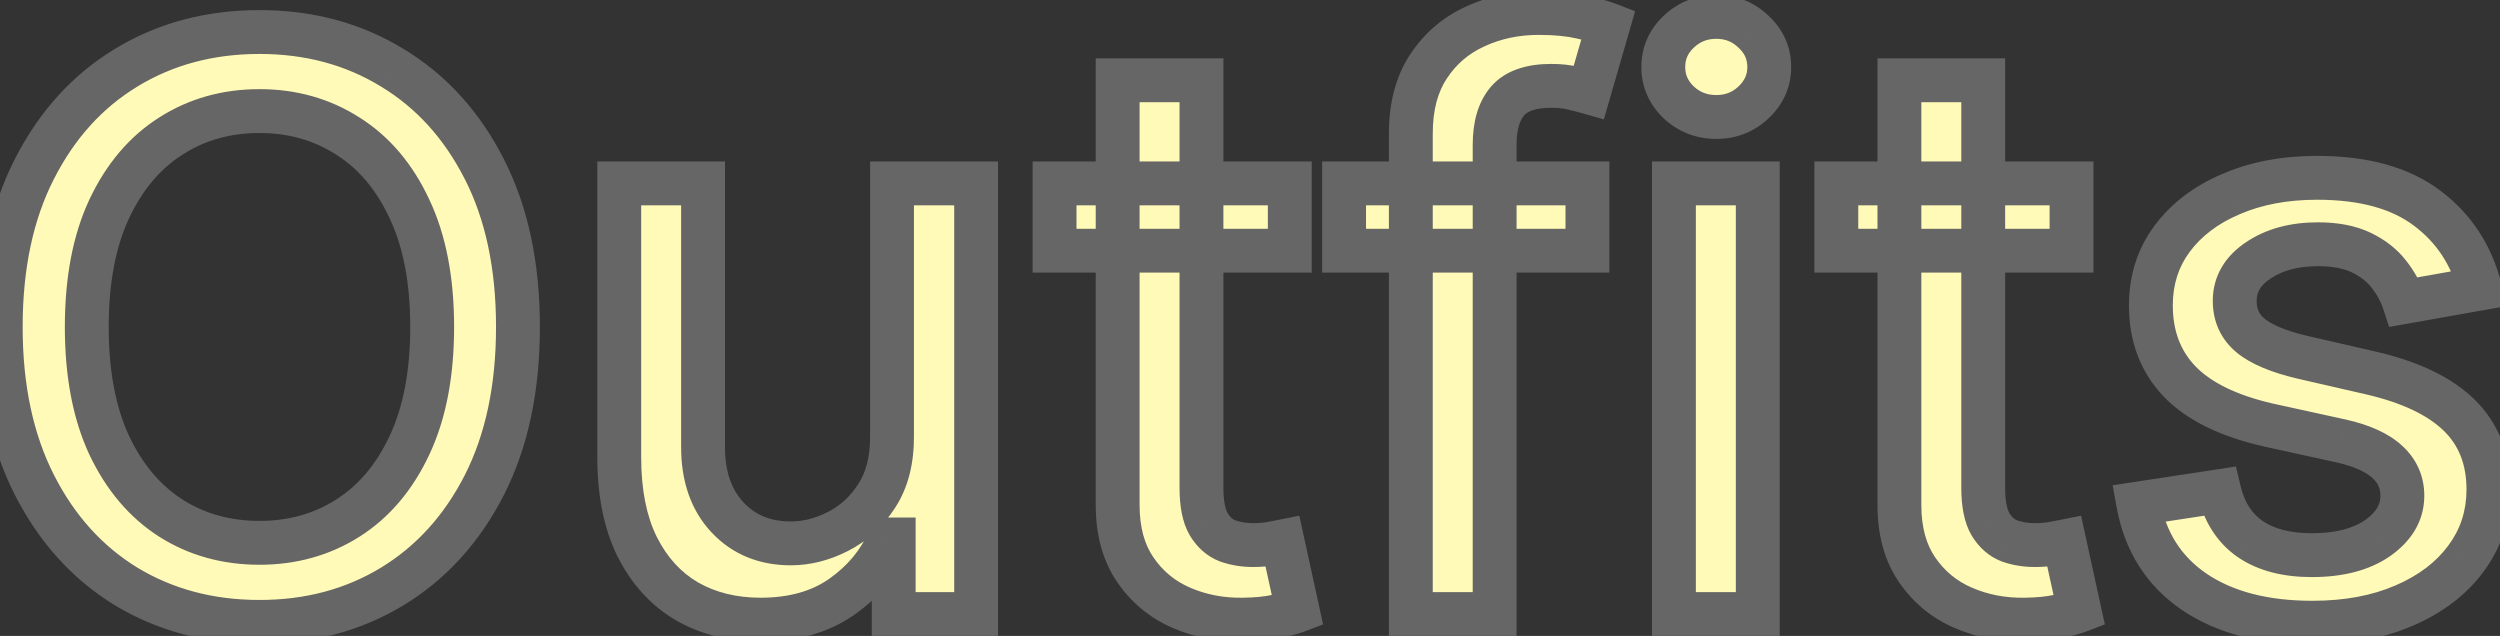 <svg width="114" height="29" viewBox="0 0 114 29" fill="none" xmlns="http://www.w3.org/2000/svg">
<rect x="0" y="0" width="114" height="29" fill="#333333" stroke="none"/>
<mask id="path-1-outside-1_86_11027" maskUnits="userSpaceOnUse" x="-1" y="-1" width="116" height="31" fill="black">
<rect fill="white" x="-1" y="-1" width="116" height="31"/>
<path d="M23.619 14.909C23.619 17.704 23.108 20.108 22.085 22.119C21.062 24.122 19.66 25.665 17.879 26.747C16.107 27.821 14.091 28.358 11.832 28.358C9.565 28.358 7.541 27.821 5.76 26.747C3.987 25.665 2.589 24.118 1.567 22.107C0.544 20.095 0.033 17.696 0.033 14.909C0.033 12.114 0.544 9.714 1.567 7.712C2.589 5.7 3.987 4.158 5.76 3.084C7.541 2.001 9.565 1.46 11.832 1.46C14.091 1.46 16.107 2.001 17.879 3.084C19.66 4.158 21.062 5.7 22.085 7.712C23.108 9.714 23.619 12.114 23.619 14.909ZM19.707 14.909C19.707 12.778 19.362 10.984 18.672 9.527C17.99 8.061 17.053 6.953 15.859 6.203C14.675 5.445 13.332 5.065 11.832 5.065C10.324 5.065 8.977 5.445 7.793 6.203C6.608 6.953 5.67 8.061 4.98 9.527C4.298 10.984 3.957 12.778 3.957 14.909C3.957 17.04 4.298 18.838 4.98 20.304C5.67 21.761 6.608 22.869 7.793 23.628C8.977 24.378 10.324 24.753 11.832 24.753C13.332 24.753 14.675 24.378 15.859 23.628C17.053 22.869 17.99 21.761 18.672 20.304C19.362 18.838 19.707 17.04 19.707 14.909ZM40.676 19.857V8.364H44.512V28H40.753V24.599H40.549C40.097 25.648 39.373 26.521 38.375 27.22C37.387 27.91 36.155 28.256 34.681 28.256C33.419 28.256 32.303 27.979 31.331 27.425C30.368 26.862 29.61 26.031 29.056 24.932C28.51 23.832 28.238 22.473 28.238 20.854V8.364H32.06V20.393C32.06 21.732 32.431 22.797 33.172 23.59C33.914 24.382 34.877 24.778 36.061 24.778C36.777 24.778 37.489 24.599 38.196 24.241C38.912 23.884 39.505 23.342 39.973 22.618C40.451 21.893 40.685 20.973 40.676 19.857ZM58.814 8.364V11.432H48.088V8.364H58.814ZM50.965 3.659H54.787V22.234C54.787 22.976 54.898 23.534 55.119 23.909C55.341 24.276 55.626 24.527 55.976 24.663C56.334 24.791 56.722 24.855 57.139 24.855C57.446 24.855 57.715 24.834 57.945 24.791C58.175 24.749 58.354 24.715 58.481 24.689L59.172 27.847C58.95 27.932 58.635 28.017 58.226 28.102C57.817 28.196 57.305 28.247 56.692 28.256C55.686 28.273 54.749 28.094 53.879 27.719C53.01 27.344 52.307 26.764 51.77 25.98C51.233 25.196 50.965 24.212 50.965 23.027V3.659ZM72.387 8.364V11.432H61.291V8.364H72.387ZM64.334 28V6.088C64.334 4.861 64.602 3.842 65.139 3.033C65.676 2.214 66.387 1.605 67.274 1.205C68.16 0.795 69.123 0.591 70.163 0.591C70.93 0.591 71.586 0.655 72.132 0.783C72.677 0.902 73.082 1.013 73.346 1.115L72.451 4.209C72.272 4.158 72.042 4.098 71.761 4.03C71.48 3.953 71.139 3.915 70.738 3.915C69.809 3.915 69.144 4.145 68.744 4.605C68.352 5.065 68.156 5.73 68.156 6.599V28H64.334ZM76.331 28V8.364H80.154V28H76.331ZM78.262 5.334C77.597 5.334 77.026 5.112 76.549 4.669C76.08 4.217 75.846 3.68 75.846 3.058C75.846 2.428 76.08 1.891 76.549 1.447C77.026 0.996 77.597 0.77 78.262 0.77C78.927 0.77 79.493 0.996 79.962 1.447C80.439 1.891 80.678 2.428 80.678 3.058C80.678 3.68 80.439 4.217 79.962 4.669C79.493 5.112 78.927 5.334 78.262 5.334ZM94.462 8.364V11.432H83.737V8.364H94.462ZM86.613 3.659H90.435V22.234C90.435 22.976 90.546 23.534 90.768 23.909C90.989 24.276 91.275 24.527 91.624 24.663C91.982 24.791 92.37 24.855 92.788 24.855C93.094 24.855 93.363 24.834 93.593 24.791C93.823 24.749 94.002 24.715 94.13 24.689L94.82 27.847C94.599 27.932 94.283 28.017 93.874 28.102C93.465 28.196 92.954 28.247 92.34 28.256C91.335 28.273 90.397 28.094 89.528 27.719C88.658 27.344 87.955 26.764 87.418 25.98C86.881 25.196 86.613 24.212 86.613 23.027V3.659ZM113.089 13.158L109.624 13.771C109.479 13.328 109.249 12.906 108.934 12.506C108.627 12.105 108.21 11.777 107.681 11.521C107.153 11.266 106.492 11.138 105.7 11.138C104.617 11.138 103.714 11.381 102.989 11.867C102.265 12.344 101.903 12.962 101.903 13.72C101.903 14.376 102.146 14.905 102.631 15.305C103.117 15.706 103.901 16.034 104.984 16.29L108.103 17.006C109.91 17.423 111.256 18.067 112.143 18.936C113.029 19.805 113.472 20.935 113.472 22.324C113.472 23.5 113.131 24.548 112.45 25.469C111.776 26.381 110.835 27.097 109.624 27.616C108.423 28.136 107.029 28.396 105.444 28.396C103.245 28.396 101.451 27.928 100.062 26.99C98.673 26.044 97.82 24.702 97.505 22.963L101.2 22.401C101.43 23.364 101.903 24.092 102.619 24.587C103.335 25.072 104.268 25.315 105.418 25.315C106.671 25.315 107.673 25.055 108.423 24.535C109.173 24.007 109.548 23.364 109.548 22.605C109.548 21.991 109.317 21.476 108.857 21.058C108.406 20.641 107.711 20.325 106.773 20.112L103.45 19.384C101.617 18.966 100.262 18.301 99.384 17.389C98.515 16.477 98.08 15.322 98.08 13.925C98.08 12.766 98.404 11.751 99.052 10.882C99.7 10.013 100.594 9.335 101.737 8.849C102.879 8.355 104.187 8.108 105.661 8.108C107.783 8.108 109.454 8.568 110.673 9.489C111.891 10.401 112.697 11.624 113.089 13.158Z"/>
</mask>
<path d="M23.619 14.909C23.619 17.704 23.108 20.108 22.085 22.119C21.062 24.122 19.66 25.665 17.879 26.747C16.107 27.821 14.091 28.358 11.832 28.358C9.565 28.358 7.541 27.821 5.76 26.747C3.987 25.665 2.589 24.118 1.567 22.107C0.544 20.095 0.033 17.696 0.033 14.909C0.033 12.114 0.544 9.714 1.567 7.712C2.589 5.7 3.987 4.158 5.76 3.084C7.541 2.001 9.565 1.46 11.832 1.46C14.091 1.46 16.107 2.001 17.879 3.084C19.66 4.158 21.062 5.7 22.085 7.712C23.108 9.714 23.619 12.114 23.619 14.909ZM19.707 14.909C19.707 12.778 19.362 10.984 18.672 9.527C17.99 8.061 17.053 6.953 15.859 6.203C14.675 5.445 13.332 5.065 11.832 5.065C10.324 5.065 8.977 5.445 7.793 6.203C6.608 6.953 5.67 8.061 4.98 9.527C4.298 10.984 3.957 12.778 3.957 14.909C3.957 17.04 4.298 18.838 4.98 20.304C5.67 21.761 6.608 22.869 7.793 23.628C8.977 24.378 10.324 24.753 11.832 24.753C13.332 24.753 14.675 24.378 15.859 23.628C17.053 22.869 17.99 21.761 18.672 20.304C19.362 18.838 19.707 17.04 19.707 14.909ZM40.676 19.857V8.364H44.512V28H40.753V24.599H40.549C40.097 25.648 39.373 26.521 38.375 27.22C37.387 27.91 36.155 28.256 34.681 28.256C33.419 28.256 32.303 27.979 31.331 27.425C30.368 26.862 29.61 26.031 29.056 24.932C28.51 23.832 28.238 22.473 28.238 20.854V8.364H32.06V20.393C32.06 21.732 32.431 22.797 33.172 23.59C33.914 24.382 34.877 24.778 36.061 24.778C36.777 24.778 37.489 24.599 38.196 24.241C38.912 23.884 39.505 23.342 39.973 22.618C40.451 21.893 40.685 20.973 40.676 19.857ZM58.814 8.364V11.432H48.088V8.364H58.814ZM50.965 3.659H54.787V22.234C54.787 22.976 54.898 23.534 55.119 23.909C55.341 24.276 55.626 24.527 55.976 24.663C56.334 24.791 56.722 24.855 57.139 24.855C57.446 24.855 57.715 24.834 57.945 24.791C58.175 24.749 58.354 24.715 58.481 24.689L59.172 27.847C58.95 27.932 58.635 28.017 58.226 28.102C57.817 28.196 57.305 28.247 56.692 28.256C55.686 28.273 54.749 28.094 53.879 27.719C53.01 27.344 52.307 26.764 51.77 25.98C51.233 25.196 50.965 24.212 50.965 23.027V3.659ZM72.387 8.364V11.432H61.291V8.364H72.387ZM64.334 28V6.088C64.334 4.861 64.602 3.842 65.139 3.033C65.676 2.214 66.387 1.605 67.274 1.205C68.16 0.795 69.123 0.591 70.163 0.591C70.93 0.591 71.586 0.655 72.132 0.783C72.677 0.902 73.082 1.013 73.346 1.115L72.451 4.209C72.272 4.158 72.042 4.098 71.761 4.03C71.48 3.953 71.139 3.915 70.738 3.915C69.809 3.915 69.144 4.145 68.744 4.605C68.352 5.065 68.156 5.73 68.156 6.599V28H64.334ZM76.331 28V8.364H80.154V28H76.331ZM78.262 5.334C77.597 5.334 77.026 5.112 76.549 4.669C76.08 4.217 75.846 3.68 75.846 3.058C75.846 2.428 76.08 1.891 76.549 1.447C77.026 0.996 77.597 0.77 78.262 0.77C78.927 0.77 79.493 0.996 79.962 1.447C80.439 1.891 80.678 2.428 80.678 3.058C80.678 3.68 80.439 4.217 79.962 4.669C79.493 5.112 78.927 5.334 78.262 5.334ZM94.462 8.364V11.432H83.737V8.364H94.462ZM86.613 3.659H90.435V22.234C90.435 22.976 90.546 23.534 90.768 23.909C90.989 24.276 91.275 24.527 91.624 24.663C91.982 24.791 92.37 24.855 92.788 24.855C93.094 24.855 93.363 24.834 93.593 24.791C93.823 24.749 94.002 24.715 94.13 24.689L94.82 27.847C94.599 27.932 94.283 28.017 93.874 28.102C93.465 28.196 92.954 28.247 92.34 28.256C91.335 28.273 90.397 28.094 89.528 27.719C88.658 27.344 87.955 26.764 87.418 25.98C86.881 25.196 86.613 24.212 86.613 23.027V3.659ZM113.089 13.158L109.624 13.771C109.479 13.328 109.249 12.906 108.934 12.506C108.627 12.105 108.21 11.777 107.681 11.521C107.153 11.266 106.492 11.138 105.7 11.138C104.617 11.138 103.714 11.381 102.989 11.867C102.265 12.344 101.903 12.962 101.903 13.72C101.903 14.376 102.146 14.905 102.631 15.305C103.117 15.706 103.901 16.034 104.984 16.29L108.103 17.006C109.91 17.423 111.256 18.067 112.143 18.936C113.029 19.805 113.472 20.935 113.472 22.324C113.472 23.5 113.131 24.548 112.45 25.469C111.776 26.381 110.835 27.097 109.624 27.616C108.423 28.136 107.029 28.396 105.444 28.396C103.245 28.396 101.451 27.928 100.062 26.99C98.673 26.044 97.82 24.702 97.505 22.963L101.2 22.401C101.43 23.364 101.903 24.092 102.619 24.587C103.335 25.072 104.268 25.315 105.418 25.315C106.671 25.315 107.673 25.055 108.423 24.535C109.173 24.007 109.548 23.364 109.548 22.605C109.548 21.991 109.317 21.476 108.857 21.058C108.406 20.641 107.711 20.325 106.773 20.112L103.45 19.384C101.617 18.966 100.262 18.301 99.384 17.389C98.515 16.477 98.08 15.322 98.08 13.925C98.08 12.766 98.404 11.751 99.052 10.882C99.7 10.013 100.594 9.335 101.737 8.849C102.879 8.355 104.187 8.108 105.661 8.108C107.783 8.108 109.454 8.568 110.673 9.489C111.891 10.401 112.697 11.624 113.089 13.158Z" fill="#FFFAB7"/>
<path d="M22.085 22.119L22.976 22.574L22.977 22.573L22.085 22.119ZM17.879 26.747L18.397 27.602L18.399 27.602L17.879 26.747ZM5.76 26.747L5.239 27.601L5.244 27.604L5.76 26.747ZM1.567 22.107L2.458 21.653L1.567 22.107ZM1.567 7.712L2.457 8.166L2.458 8.165L1.567 7.712ZM5.76 3.084L6.278 3.939L6.279 3.938L5.76 3.084ZM17.879 3.084L17.358 3.937L17.363 3.94L17.879 3.084ZM22.085 7.712L21.194 8.165L21.195 8.166L22.085 7.712ZM18.672 9.527L17.765 9.949L17.768 9.955L18.672 9.527ZM15.859 6.203L15.32 7.045L15.327 7.05L15.859 6.203ZM7.793 6.203L8.328 7.048L8.332 7.045L7.793 6.203ZM4.98 9.527L4.075 9.101L4.074 9.103L4.98 9.527ZM4.98 20.304L4.073 20.726L4.076 20.732L4.98 20.304ZM7.793 23.628L7.253 24.47L7.258 24.473L7.793 23.628ZM15.859 23.628L16.394 24.473L16.396 24.472L15.859 23.628ZM18.672 20.304L17.767 19.878L17.766 19.88L18.672 20.304ZM22.619 14.909C22.619 17.584 22.13 19.825 21.194 21.666L22.977 22.573C24.086 20.391 24.619 17.825 24.619 14.909H22.619ZM21.195 21.665C20.249 23.516 18.97 24.914 17.36 25.893L18.399 27.602C20.351 26.416 21.876 24.729 22.976 22.574L21.195 21.665ZM17.361 25.892C15.759 26.863 13.925 27.358 11.832 27.358V29.358C14.257 29.358 16.454 28.779 18.397 27.602L17.361 25.892ZM11.832 27.358C9.73 27.358 7.888 26.862 6.276 25.891L5.244 27.604C7.195 28.78 9.4 29.358 11.832 29.358V27.358ZM6.281 25.894C4.68 24.916 3.404 23.514 2.458 21.653L0.675 22.56C1.775 24.721 3.294 26.413 5.239 27.601L6.281 25.894ZM2.458 21.653C1.522 19.811 1.033 17.575 1.033 14.909H-0.967C-0.967 17.817 -0.434 20.379 0.675 22.56L2.458 21.653ZM1.033 14.909C1.033 12.234 1.522 9.998 2.457 8.166L0.676 7.257C-0.434 9.431 -0.967 11.993 -0.967 14.909H1.033ZM2.458 8.165C3.404 6.304 4.679 4.908 6.278 3.939L5.242 2.228C3.296 3.407 1.775 5.096 0.675 7.258L2.458 8.165ZM6.279 3.938C7.89 2.959 9.732 2.46 11.832 2.46V0.46C9.399 0.46 7.192 1.043 5.241 2.229L6.279 3.938ZM11.832 2.46C13.924 2.46 15.756 2.959 17.358 3.937L18.4 2.23C16.457 1.044 14.258 0.46 11.832 0.46V2.46ZM17.363 3.94C18.97 4.909 20.248 6.306 21.194 8.165L22.977 7.258C21.877 5.095 20.351 3.406 18.396 2.227L17.363 3.94ZM21.195 8.166C22.13 9.998 22.619 12.234 22.619 14.909H24.619C24.619 11.993 24.086 9.431 22.976 7.257L21.195 8.166ZM20.707 14.909C20.707 12.676 20.346 10.726 19.576 9.099L17.768 9.955C18.378 11.243 18.707 12.881 18.707 14.909H20.707ZM19.579 9.105C18.828 7.491 17.771 6.224 16.392 5.356L15.327 7.05C16.334 7.683 17.152 8.631 17.765 9.949L19.579 9.105ZM16.399 5.361C15.042 4.492 13.51 4.065 11.832 4.065V6.065C13.155 6.065 14.307 6.397 15.32 7.045L16.399 5.361ZM11.832 4.065C10.147 4.065 8.611 4.492 7.253 5.361L8.332 7.045C9.344 6.397 10.501 6.065 11.832 6.065V4.065ZM7.258 5.358C5.889 6.225 4.834 7.49 4.075 9.101L5.885 9.953C6.507 8.632 7.327 7.681 8.328 7.048L7.258 5.358ZM4.074 9.103C3.314 10.729 2.957 12.677 2.957 14.909H4.957C4.957 12.88 5.283 11.24 5.886 9.951L4.074 9.103ZM2.957 14.909C2.957 17.141 3.314 19.093 4.073 20.726L5.887 19.882C5.283 18.583 4.957 16.938 4.957 14.909H2.957ZM4.076 20.732C4.835 22.334 5.889 23.596 7.253 24.47L8.332 22.786C7.327 22.142 6.506 21.189 5.884 19.876L4.076 20.732ZM7.258 24.473C8.615 25.332 10.149 25.753 11.832 25.753V23.753C10.498 23.753 9.34 23.424 8.328 22.783L7.258 24.473ZM11.832 25.753C13.508 25.753 15.038 25.331 16.394 24.473L15.325 22.783C14.311 23.424 13.157 23.753 11.832 23.753V25.753ZM16.396 24.472C17.771 23.598 18.827 22.333 19.578 20.728L17.766 19.88C17.154 21.19 16.334 22.141 15.323 22.784L16.396 24.472ZM19.577 20.73C20.346 19.096 20.707 17.143 20.707 14.909H18.707C18.707 16.937 18.378 18.58 17.767 19.878L19.577 20.73ZM40.676 19.857H39.676L39.676 19.864L40.676 19.857ZM40.676 8.364V7.364H39.676V8.364H40.676ZM44.512 8.364H45.512V7.364H44.512V8.364ZM44.512 28V29H45.512V28H44.512ZM40.753 28H39.753V29H40.753V28ZM40.753 24.599H41.753V23.599H40.753V24.599ZM40.549 24.599V23.599H39.891L39.63 24.204L40.549 24.599ZM38.375 27.22L38.948 28.04L38.949 28.039L38.375 27.22ZM31.331 27.425L30.827 28.288L30.836 28.293L31.331 27.425ZM29.056 24.932L28.16 25.376L28.163 25.382L29.056 24.932ZM28.238 8.364V7.364H27.238V8.364H28.238ZM32.06 8.364H33.06V7.364H32.06V8.364ZM33.172 23.59L33.903 22.906H33.903L33.172 23.59ZM38.196 24.241L37.749 23.347L37.745 23.349L38.196 24.241ZM39.973 22.618L39.138 22.068L39.134 22.075L39.973 22.618ZM41.676 19.857V8.364H39.676V19.857H41.676ZM40.676 9.364H44.512V7.364H40.676V9.364ZM43.512 8.364V28H45.512V8.364H43.512ZM44.512 27H40.753V29H44.512V27ZM41.753 28V24.599H39.753V28H41.753ZM40.753 23.599H40.549V25.599H40.753V23.599ZM39.63 24.204C39.257 25.07 38.657 25.801 37.801 26.401L38.949 28.039C40.088 27.241 40.937 26.225 41.467 24.995L39.63 24.204ZM37.803 26.4C37.016 26.949 35.997 27.256 34.681 27.256V29.256C36.314 29.256 37.757 28.872 38.948 28.04L37.803 26.4ZM34.681 27.256C33.571 27.256 32.629 27.013 31.827 26.556L30.836 28.293C31.977 28.944 33.268 29.256 34.681 29.256V27.256ZM31.836 26.561C31.056 26.106 30.425 25.427 29.949 24.482L28.163 25.382C28.794 26.635 29.68 27.618 30.827 28.288L31.836 26.561ZM29.952 24.487C29.493 23.563 29.238 22.366 29.238 20.854H27.238C27.238 22.58 27.528 24.102 28.16 25.376L29.952 24.487ZM29.238 20.854V8.364H27.238V20.854H29.238ZM28.238 9.364H32.06V7.364H28.238V9.364ZM31.06 8.364V20.393H33.06V8.364H31.06ZM31.06 20.393C31.06 21.923 31.489 23.254 32.442 24.273L33.903 22.906C33.373 22.34 33.06 21.54 33.06 20.393H31.06ZM32.442 24.273C33.391 25.287 34.628 25.778 36.061 25.778V23.778C35.125 23.778 34.437 23.477 33.903 22.906L32.442 24.273ZM36.061 25.778C36.95 25.778 37.816 25.555 38.648 25.134L37.745 23.349C37.162 23.644 36.604 23.778 36.061 23.778V25.778ZM38.644 25.136C39.532 24.692 40.255 24.023 40.813 23.161L39.134 22.075C38.754 22.661 38.293 23.075 37.749 23.347L38.644 25.136ZM40.808 23.168C41.422 22.237 41.686 21.107 41.676 19.849L39.676 19.864C39.684 20.839 39.479 21.55 39.138 22.068L40.808 23.168ZM58.814 8.364H59.814V7.364H58.814V8.364ZM58.814 11.432V12.432H59.814V11.432H58.814ZM48.088 11.432H47.088V12.432H48.088V11.432ZM48.088 8.364V7.364H47.088V8.364H48.088ZM50.965 3.659V2.659H49.965V3.659H50.965ZM54.787 3.659H55.787V2.659H54.787V3.659ZM55.119 23.909L54.258 24.418L54.264 24.427L55.119 23.909ZM55.976 24.663L55.612 25.595L55.626 25.6L55.639 25.605L55.976 24.663ZM57.945 24.791L58.127 25.774H58.127L57.945 24.791ZM58.481 24.689L59.459 24.475L59.249 23.516L58.285 23.708L58.481 24.689ZM59.172 27.847L59.531 28.78L60.332 28.472L60.149 27.633L59.172 27.847ZM58.226 28.102L58.022 27.123L58.012 27.125L58.002 27.128L58.226 28.102ZM56.692 28.256L56.678 27.256L56.675 27.256L56.692 28.256ZM53.879 27.719L53.483 28.637L53.879 27.719ZM51.77 25.98L50.945 26.545L51.77 25.98ZM57.814 8.364V11.432H59.814V8.364H57.814ZM58.814 10.432H48.088V12.432H58.814V10.432ZM49.088 11.432V8.364H47.088V11.432H49.088ZM48.088 9.364H58.814V7.364H48.088V9.364ZM50.965 4.659H54.787V2.659H50.965V4.659ZM53.787 3.659V22.234H55.787V3.659H53.787ZM53.787 22.234C53.787 23.044 53.902 23.815 54.258 24.418L55.98 23.4C55.893 23.253 55.787 22.908 55.787 22.234H53.787ZM54.264 24.427C54.582 24.953 55.029 25.367 55.612 25.595L56.339 23.732C56.224 23.687 56.1 23.598 55.975 23.392L54.264 24.427ZM55.639 25.605C56.116 25.775 56.618 25.855 57.139 25.855V23.855C56.825 23.855 56.552 23.807 56.312 23.722L55.639 25.605ZM57.139 25.855C57.489 25.855 57.821 25.831 58.127 25.774L57.763 23.808C57.608 23.837 57.403 23.855 57.139 23.855V25.855ZM58.127 25.774C58.358 25.732 58.543 25.697 58.678 25.669L58.285 23.708C58.164 23.733 57.991 23.766 57.763 23.808L58.127 25.774ZM57.505 24.902L58.195 28.06L60.149 27.633L59.459 24.475L57.505 24.902ZM58.813 26.913C58.666 26.97 58.411 27.042 58.022 27.123L58.43 29.081C58.858 28.992 59.235 28.894 59.531 28.78L58.813 26.913ZM58.002 27.128C57.686 27.2 57.25 27.248 56.678 27.256L56.706 29.256C57.361 29.247 57.948 29.192 58.449 29.077L58.002 27.128ZM56.675 27.256C55.802 27.271 55.006 27.116 54.275 26.8L53.483 28.637C54.491 29.072 55.57 29.275 56.709 29.256L56.675 27.256ZM54.275 26.8C53.58 26.501 53.026 26.044 52.595 25.415L50.945 26.545C51.588 27.485 52.44 28.187 53.483 28.637L54.275 26.8ZM52.595 25.415C52.197 24.834 51.965 24.06 51.965 23.027H49.965C49.965 24.363 50.269 25.558 50.945 26.545L52.595 25.415ZM51.965 23.027V3.659H49.965V23.027H51.965ZM72.387 8.364H73.387V7.364H72.387V8.364ZM72.387 11.432V12.432H73.387V11.432H72.387ZM61.291 11.432H60.291V12.432H61.291V11.432ZM61.291 8.364V7.364H60.291V8.364H61.291ZM64.334 28H63.334V29H64.334V28ZM65.139 3.033L65.972 3.585L65.975 3.581L65.139 3.033ZM67.274 1.205L67.686 2.116L67.693 2.112L67.274 1.205ZM72.132 0.783L71.904 1.756L71.911 1.758L71.918 1.76L72.132 0.783ZM73.346 1.115L74.307 1.393L74.561 0.513L73.707 0.182L73.346 1.115ZM72.451 4.209L72.177 5.17L73.135 5.444L73.412 4.487L72.451 4.209ZM71.761 4.03L71.498 4.995L71.512 4.998L71.525 5.002L71.761 4.03ZM68.744 4.605L67.99 3.949L67.983 3.957L68.744 4.605ZM68.156 28V29H69.156V28H68.156ZM71.387 8.364V11.432H73.387V8.364H71.387ZM72.387 10.432H61.291V12.432H72.387V10.432ZM62.291 11.432V8.364H60.291V11.432H62.291ZM61.291 9.364H72.387V7.364H61.291V9.364ZM65.334 28V6.088H63.334V28H65.334ZM65.334 6.088C65.334 5.006 65.569 4.193 65.972 3.585L64.305 2.48C63.635 3.492 63.334 4.716 63.334 6.088H65.334ZM65.975 3.581C66.408 2.921 66.973 2.438 67.686 2.116L66.862 0.293C65.802 0.773 64.943 1.508 64.303 2.484L65.975 3.581ZM67.693 2.112C68.439 1.768 69.258 1.591 70.163 1.591V-0.409C68.988 -0.409 67.881 -0.177 66.855 0.297L67.693 2.112ZM70.163 1.591C70.879 1.591 71.455 1.651 71.904 1.756L72.36 -0.191C71.718 -0.341 70.981 -0.409 70.163 -0.409V1.591ZM71.918 1.76C72.452 1.876 72.795 1.974 72.985 2.048L73.707 0.182C73.369 0.051 72.903 -0.072 72.345 -0.194L71.918 1.76ZM72.386 0.837L71.491 3.931L73.412 4.487L74.307 1.393L72.386 0.837ZM72.726 3.247C72.529 3.191 72.285 3.128 71.997 3.058L71.525 5.002C71.8 5.068 72.016 5.124 72.177 5.17L72.726 3.247ZM72.024 3.065C71.632 2.958 71.197 2.915 70.738 2.915V4.915C71.081 4.915 71.328 4.948 71.498 4.995L72.024 3.065ZM70.738 2.915C69.672 2.915 68.661 3.177 67.99 3.949L69.498 5.262C69.628 5.113 69.947 4.915 70.738 4.915V2.915ZM67.983 3.957C67.381 4.663 67.156 5.595 67.156 6.599H69.156C69.156 5.866 69.323 5.468 69.505 5.254L67.983 3.957ZM67.156 6.599V28H69.156V6.599H67.156ZM68.156 27H64.334V29H68.156V27ZM76.331 28H75.331V29H76.331V28ZM76.331 8.364V7.364H75.331V8.364H76.331ZM80.154 8.364H81.154V7.364H80.154V8.364ZM80.154 28V29H81.154V28H80.154ZM76.549 4.669L75.855 5.389L75.861 5.396L75.868 5.402L76.549 4.669ZM76.549 1.447L77.236 2.174L77.236 2.174L76.549 1.447ZM79.962 1.447L79.268 2.168L79.275 2.174L79.282 2.18L79.962 1.447ZM79.962 4.669L80.649 5.396L80.649 5.395L79.962 4.669ZM77.331 28V8.364H75.331V28H77.331ZM76.331 9.364H80.154V7.364H76.331V9.364ZM79.154 8.364V28H81.154V8.364H79.154ZM80.154 27H76.331V29H80.154V27ZM78.262 4.334C77.844 4.334 77.517 4.204 77.229 3.936L75.868 5.402C76.535 6.021 77.35 6.334 78.262 6.334V4.334ZM77.243 3.949C76.959 3.676 76.846 3.395 76.846 3.058H74.846C74.846 3.966 75.201 4.759 75.855 5.389L77.243 3.949ZM76.846 3.058C76.846 2.71 76.962 2.433 77.236 2.174L75.862 0.721C75.198 1.348 74.846 2.146 74.846 3.058H76.846ZM77.236 2.174C77.525 1.9 77.849 1.77 78.262 1.77V-0.23C77.345 -0.23 76.527 0.091 75.861 0.721L77.236 2.174ZM78.262 1.77C78.674 1.77 78.99 1.9 79.268 2.168L80.656 0.727C79.996 0.092 79.179 -0.23 78.262 -0.23V1.77ZM79.282 2.18C79.563 2.441 79.678 2.716 79.678 3.058H81.678C81.678 2.139 81.316 1.34 80.642 0.715L79.282 2.18ZM79.678 3.058C79.678 3.389 79.565 3.668 79.275 3.943L80.649 5.395C81.314 4.767 81.678 3.972 81.678 3.058H79.678ZM79.275 3.942C78.998 4.204 78.68 4.334 78.262 4.334V6.334C79.173 6.334 79.988 6.02 80.649 5.396L79.275 3.942ZM94.462 8.364H95.462V7.364H94.462V8.364ZM94.462 11.432V12.432H95.462V11.432H94.462ZM83.737 11.432H82.737V12.432H83.737V11.432ZM83.737 8.364V7.364H82.737V8.364H83.737ZM86.613 3.659V2.659H85.613V3.659H86.613ZM90.435 3.659H91.435V2.659H90.435V3.659ZM90.768 23.909L89.907 24.418L89.912 24.427L90.768 23.909ZM91.624 24.663L91.261 25.595L91.274 25.6L91.288 25.605L91.624 24.663ZM93.593 24.791L93.775 25.774L93.593 24.791ZM94.13 24.689L95.107 24.475L94.897 23.516L93.934 23.708L94.13 24.689ZM94.82 27.847L95.179 28.78L95.981 28.472L95.797 27.633L94.82 27.847ZM93.874 28.102L93.67 27.123L93.661 27.125L93.651 27.128L93.874 28.102ZM92.34 28.256L92.326 27.256L92.323 27.256L92.34 28.256ZM89.528 27.719L89.132 28.637L89.528 27.719ZM87.418 25.98L86.593 26.545L87.418 25.98ZM93.462 8.364V11.432H95.462V8.364H93.462ZM94.462 10.432H83.737V12.432H94.462V10.432ZM84.737 11.432V8.364H82.737V11.432H84.737ZM83.737 9.364H94.462V7.364H83.737V9.364ZM86.613 4.659H90.435V2.659H86.613V4.659ZM89.435 3.659V22.234H91.435V3.659H89.435ZM89.435 22.234C89.435 23.044 89.551 23.815 89.907 24.418L91.629 23.4C91.541 23.253 91.435 22.908 91.435 22.234H89.435ZM89.912 24.427C90.231 24.953 90.678 25.367 91.261 25.595L91.988 23.732C91.872 23.687 91.748 23.598 91.624 23.392L89.912 24.427ZM91.288 25.605C91.764 25.775 92.267 25.855 92.788 25.855V23.855C92.473 23.855 92.201 23.807 91.961 23.722L91.288 25.605ZM92.788 25.855C93.138 25.855 93.47 25.831 93.775 25.774L93.411 23.808C93.256 23.837 93.051 23.855 92.788 23.855V25.855ZM93.775 25.774C94.007 25.732 94.191 25.697 94.326 25.669L93.934 23.708C93.813 23.733 93.639 23.766 93.411 23.808L93.775 25.774ZM93.153 24.902L93.843 28.06L95.797 27.633L95.107 24.475L93.153 24.902ZM94.461 26.913C94.314 26.97 94.06 27.042 93.67 27.123L94.078 29.081C94.507 28.992 94.883 28.894 95.179 28.78L94.461 26.913ZM93.651 27.128C93.334 27.2 92.899 27.248 92.326 27.256L92.354 29.256C93.009 29.247 93.596 29.192 94.098 29.077L93.651 27.128ZM92.323 27.256C91.451 27.271 90.655 27.116 89.924 26.8L89.132 28.637C90.139 29.072 91.219 29.275 92.357 29.256L92.323 27.256ZM89.924 26.8C89.229 26.501 88.674 26.044 88.243 25.415L86.593 26.545C87.237 27.485 88.088 28.187 89.132 28.637L89.924 26.8ZM88.243 25.415C87.846 24.834 87.613 24.06 87.613 23.027H85.613C85.613 24.363 85.917 25.558 86.593 26.545L88.243 25.415ZM87.613 23.027V3.659H85.613V23.027H87.613ZM113.089 13.158L113.263 14.142L114.325 13.954L114.058 12.91L113.089 13.158ZM109.624 13.771L108.674 14.082L108.944 14.907L109.799 14.756L109.624 13.771ZM108.934 12.506L108.14 13.114L108.148 13.124L108.934 12.506ZM107.681 11.521L108.117 10.621L107.681 11.521ZM102.989 11.867L103.54 12.702L103.546 12.697L102.989 11.867ZM104.984 16.29L104.754 17.263L104.76 17.264L104.984 16.29ZM108.103 17.006L108.328 16.031L108.327 16.031L108.103 17.006ZM112.143 18.936L111.443 19.65L112.143 18.936ZM112.45 25.469L111.646 24.873L111.645 24.875L112.45 25.469ZM109.624 27.616L109.23 26.698L109.227 26.699L109.624 27.616ZM100.062 26.99L99.499 27.817L99.502 27.819L100.062 26.99ZM97.505 22.963L97.355 21.974L96.337 22.129L96.521 23.142L97.505 22.963ZM101.2 22.401L102.172 22.168L101.958 21.273L101.049 21.412L101.2 22.401ZM102.619 24.587L102.05 25.41L102.057 25.414L102.619 24.587ZM108.423 24.535L108.992 25.357L108.999 25.353L108.423 24.535ZM108.857 21.058L108.178 21.793L108.185 21.799L108.857 21.058ZM106.773 20.112L106.995 19.137L106.988 19.135L106.773 20.112ZM103.45 19.384L103.227 20.359L103.235 20.36L103.45 19.384ZM99.384 17.389L98.66 18.079L98.664 18.083L99.384 17.389ZM99.052 10.882L98.25 10.285L99.052 10.882ZM101.737 8.849L102.128 9.77L102.134 9.767L101.737 8.849ZM110.673 9.489L110.07 10.287L110.073 10.289L110.673 9.489ZM112.914 12.173L109.45 12.787L109.799 14.756L113.263 14.142L112.914 12.173ZM110.575 13.461C110.39 12.896 110.101 12.371 109.72 11.887L108.148 13.124C108.398 13.441 108.569 13.76 108.674 14.082L110.575 13.461ZM109.728 11.898C109.312 11.354 108.763 10.934 108.117 10.621L107.246 12.421C107.656 12.62 107.943 12.856 108.14 13.114L109.728 11.898ZM108.117 10.621C107.414 10.281 106.593 10.138 105.7 10.138V12.138C106.392 12.138 106.892 12.25 107.246 12.421L108.117 10.621ZM105.7 10.138C104.467 10.138 103.357 10.416 102.432 11.036L103.546 12.697C104.07 12.346 104.768 12.138 105.7 12.138V10.138ZM102.439 11.031C101.481 11.663 100.903 12.572 100.903 13.72H102.903C102.903 13.351 103.049 13.025 103.54 12.701L102.439 11.031ZM100.903 13.72C100.903 14.661 101.268 15.477 101.995 16.077L103.268 14.534C103.023 14.332 102.903 14.092 102.903 13.72H100.903ZM101.995 16.077C102.658 16.623 103.62 16.995 104.754 17.263L105.214 15.317C104.183 15.073 103.577 14.789 103.268 14.534L101.995 16.077ZM104.76 17.264L107.879 17.98L108.327 16.031L105.207 15.315L104.76 17.264ZM107.878 17.98C109.588 18.375 110.737 18.958 111.443 19.65L112.843 18.222C111.776 17.175 110.232 16.471 108.328 16.031L107.878 17.98ZM111.443 19.65C112.114 20.308 112.472 21.168 112.472 22.324H114.472C114.472 20.701 113.945 19.303 112.843 18.222L111.443 19.65ZM112.472 22.324C112.472 23.292 112.197 24.13 111.646 24.873L113.253 26.064C114.066 24.966 114.472 23.708 114.472 22.324H112.472ZM111.645 24.875C111.093 25.622 110.304 26.236 109.23 26.698L110.019 28.535C111.365 27.957 112.459 27.139 113.254 26.063L111.645 24.875ZM109.227 26.699C108.174 27.154 106.921 27.396 105.444 27.396V29.396C107.138 29.396 108.671 29.119 110.021 28.534L109.227 26.699ZM105.444 27.396C103.383 27.396 101.801 26.957 100.621 26.161L99.502 27.819C101.101 28.898 103.107 29.396 105.444 29.396V27.396ZM100.625 26.163C99.469 25.377 98.759 24.275 98.489 22.785L96.521 23.142C96.882 25.129 97.876 26.711 99.499 27.817L100.625 26.163ZM97.656 23.952L101.35 23.389L101.049 21.412L97.355 21.974L97.656 23.952ZM100.227 22.633C100.506 23.8 101.103 24.756 102.05 25.41L103.187 23.764C102.702 23.429 102.353 22.927 102.172 22.168L100.227 22.633ZM102.057 25.414C102.985 26.044 104.132 26.315 105.418 26.315V24.315C104.403 24.315 103.684 24.101 103.18 23.759L102.057 25.414ZM105.418 26.315C106.801 26.315 108.023 26.029 108.992 25.357L107.853 23.714C107.322 24.082 106.542 24.315 105.418 24.315V26.315ZM108.999 25.353C109.951 24.682 110.548 23.759 110.548 22.605H108.548C108.548 22.968 108.394 23.332 107.847 23.718L108.999 25.353ZM110.548 22.605C110.548 21.705 110.195 20.922 109.529 20.318L108.185 21.799C108.44 22.03 108.548 22.278 108.548 22.605H110.548ZM109.536 20.324C108.903 19.738 108.016 19.369 106.995 19.137L106.552 21.087C107.406 21.282 107.908 21.543 108.178 21.793L109.536 20.324ZM106.988 19.135L103.664 18.407L103.235 20.36L106.559 21.089L106.988 19.135ZM103.672 18.409C101.943 18.015 100.797 17.415 100.105 16.696L98.664 18.083C99.727 19.188 101.292 19.917 103.227 20.358L103.672 18.409ZM100.108 16.699C99.436 15.994 99.08 15.096 99.08 13.925H97.08C97.08 15.549 97.594 16.96 98.66 18.079L100.108 16.699ZM99.08 13.925C99.08 12.965 99.344 12.164 99.854 11.48L98.25 10.285C97.465 11.339 97.08 12.566 97.08 13.925H99.08ZM99.854 11.48C100.381 10.772 101.125 10.196 102.128 9.77L101.345 7.929C100.064 8.474 99.018 9.254 98.25 10.285L99.854 11.48ZM102.134 9.767C103.129 9.336 104.299 9.108 105.661 9.108V7.108C104.075 7.108 102.628 7.374 101.339 7.932L102.134 9.767ZM105.661 9.108C107.649 9.108 109.081 9.54 110.07 10.287L111.275 8.691C109.827 7.597 107.918 7.108 105.661 7.108V9.108ZM110.073 10.289C111.102 11.059 111.782 12.083 112.12 13.405L114.058 12.91C113.612 11.164 112.681 9.742 111.272 8.688L110.073 10.289Z" fill="#666666" mask="url(#path-1-outside-1_86_11027)"/>
</svg>
